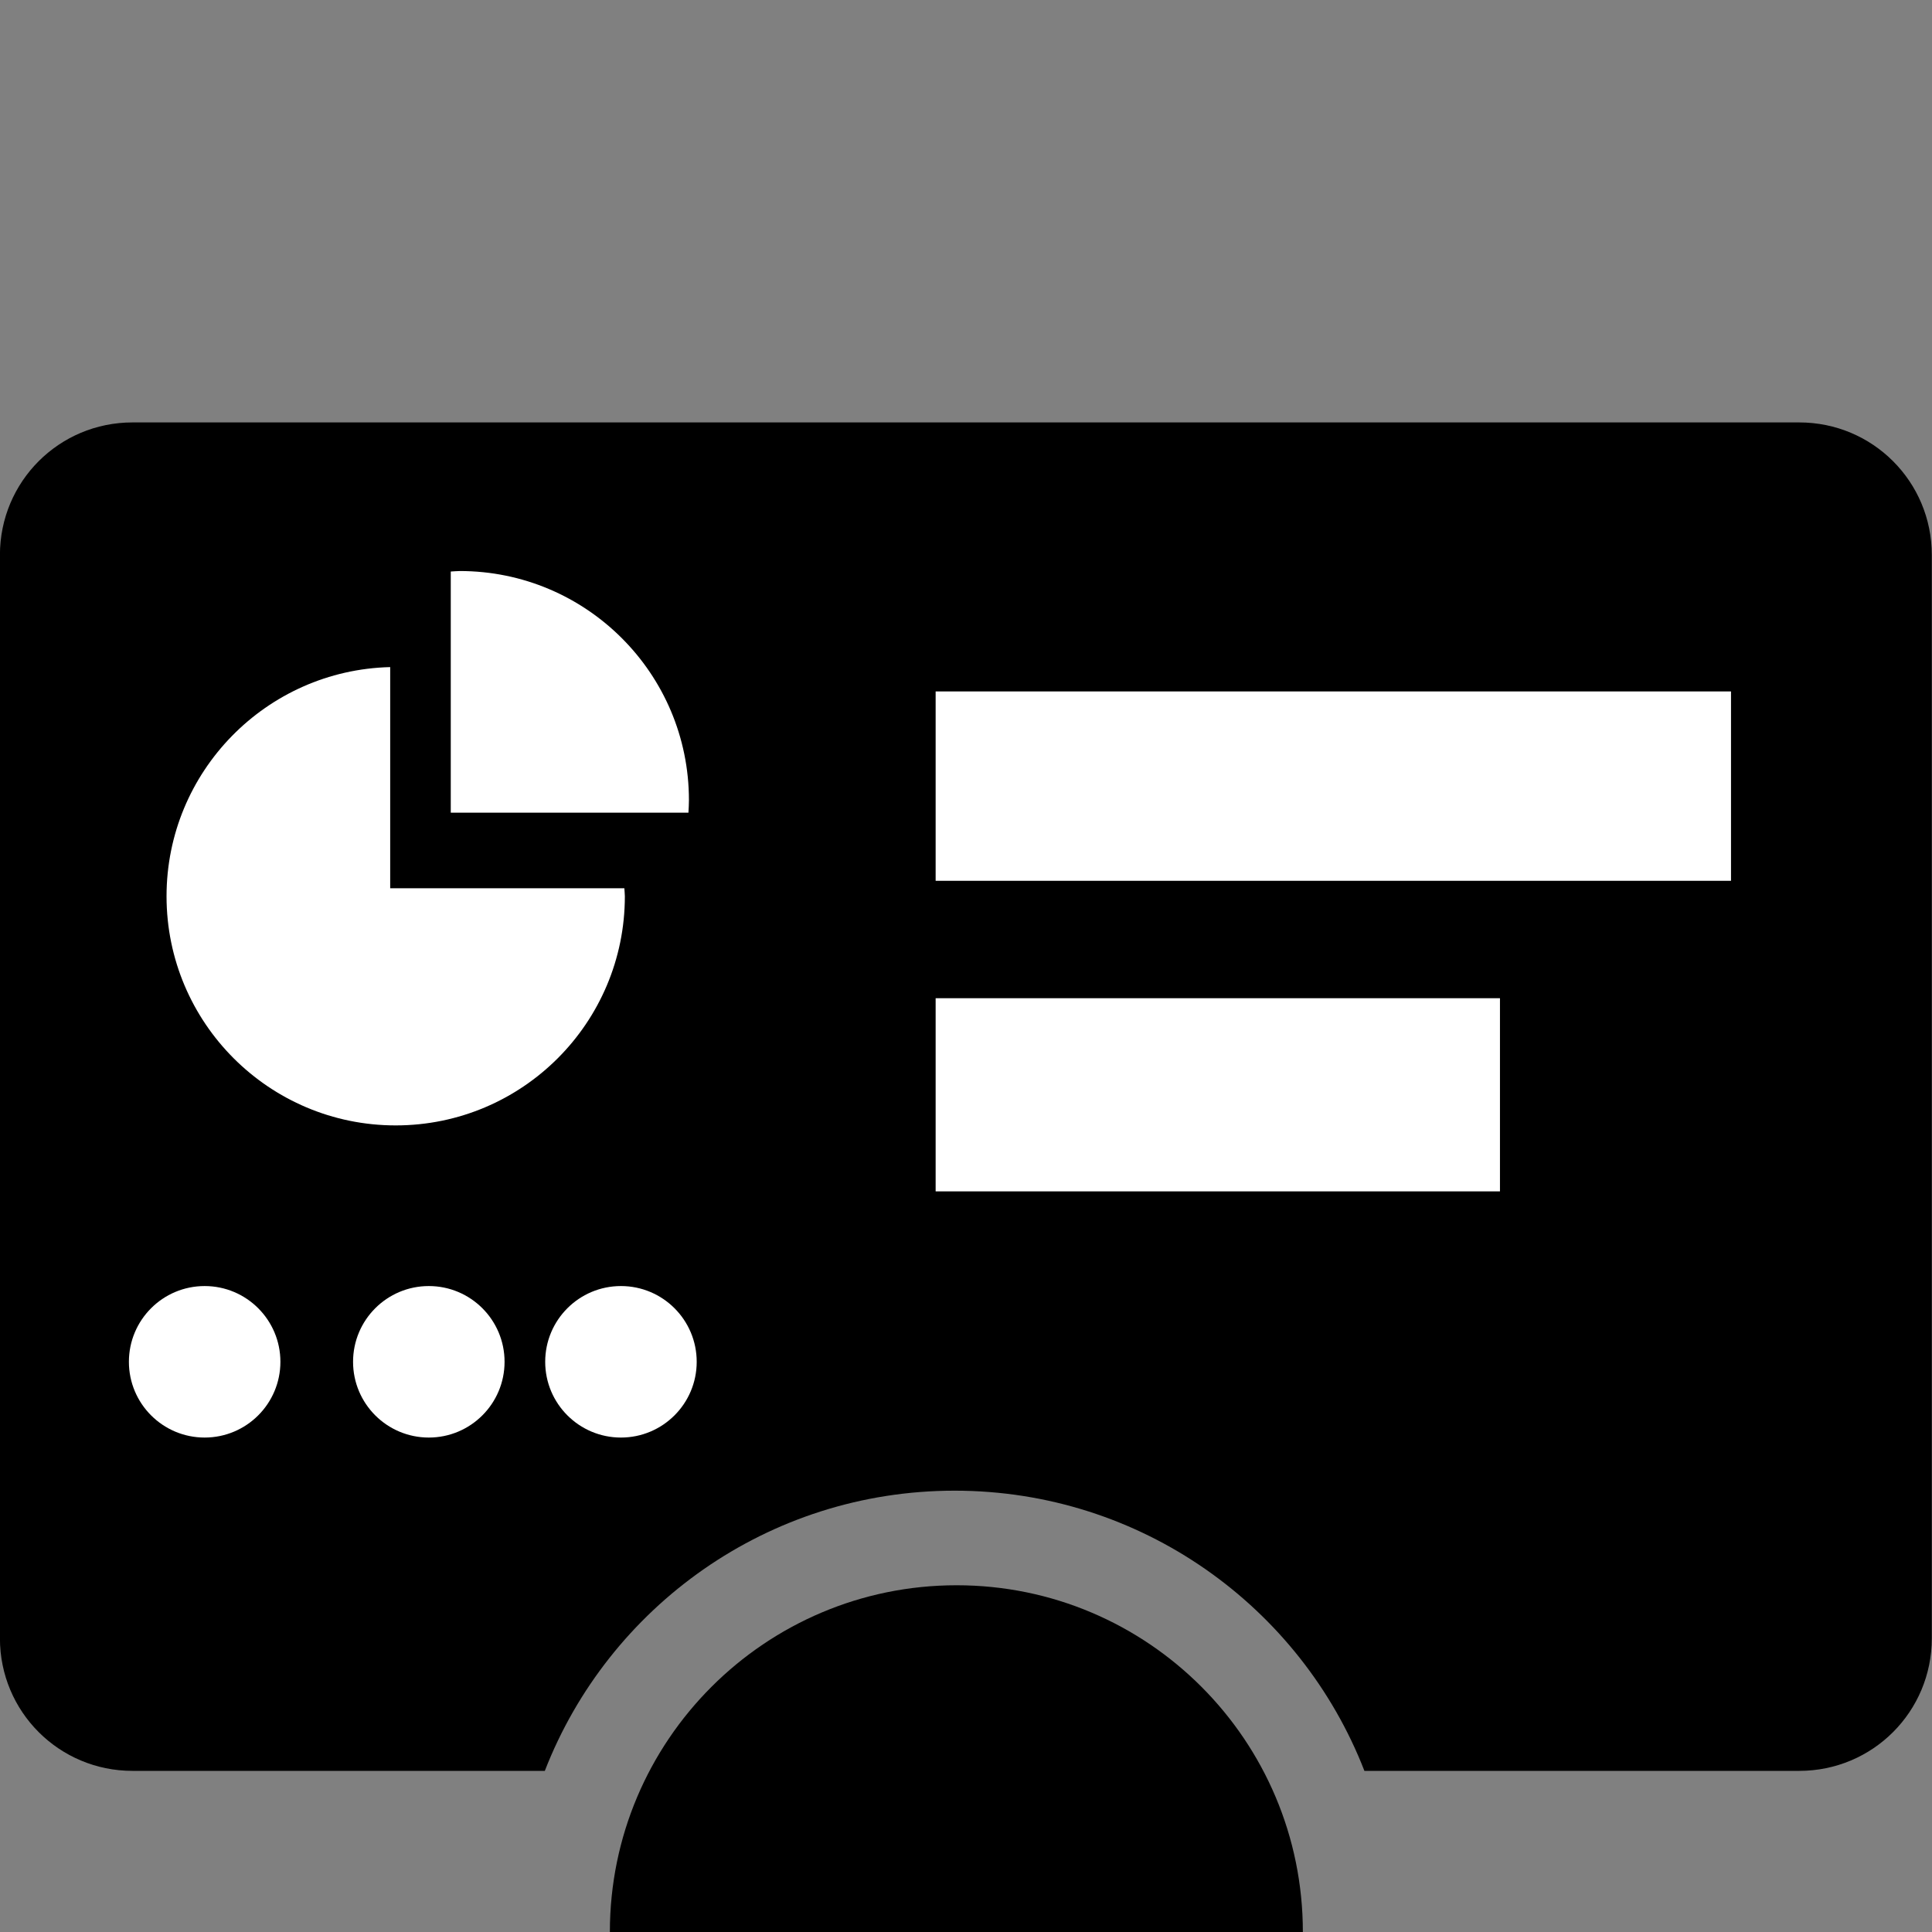 <?xml version="1.0" encoding="UTF-8" standalone="no"?>
<!-- Created with Inkscape (http://www.inkscape.org/) -->

<svg
   xmlns:dc="http://purl.org/dc/elements/1.1/"
   xmlns:cc="http://creativecommons.org/ns#"
   xmlns:rdf="http://www.w3.org/1999/02/22-rdf-syntax-ns#"
   xmlns:svg="http://www.w3.org/2000/svg"
   xmlns="http://www.w3.org/2000/svg"
   xmlns:sodipodi="http://sodipodi.sourceforge.net/DTD/sodipodi-0.dtd"
   xmlns:inkscape="http://www.inkscape.org/namespaces/inkscape"
   viewBox="0 -140 640 640"
   id="svg3001"
   version="1.1"
   inkscape:version="0.48.4 r9939"
   sodipodi:docname="New document 1">
  <rect x="0" y="-140" width="640" height="640" fill="#808080" stroke="none"/>
  <defs
     id="defs3003" />
  <sodipodi:namedview
     id="base"
     pagecolor="#ffffff"
     bordercolor="#666666"
     borderopacity="1.0"
     inkscape:pageopacity="0.0"
     inkscape:pageshadow="2"
     inkscape:zoom="0.66015806"
     inkscape:cx="456.25892"
     inkscape:cy="214.73555"
     inkscape:current-layer="layer1"
     inkscape:document-units="px"
     showgrid="false"
     inkscape:window-x="1505"
     inkscape:window-y="156"
     inkscape:window-maximized="1" />
  <g
     id="layer1"
     inkscape:label="Layer 1"
     inkscape:groupmode="layer"
     transform="translate(0,22)">
    <g
       id="g4394"
       transform="matrix(5.304,0,0,5.304,-375.096,-2395.638)">
      <path
         inkscape:connector-curvature="0"
         id="rect4358"
         d="m 78.996,447.506 c -4.587,0 -8.281,3.695 -8.281,8.281 l 0,67.656 c 0,4.587 3.695,8.281 8.281,8.281 l 25.75,0 c 3.98,-10.245 13.942,-17.5 25.594,-17.5 11.652,0 21.614,7.255 25.594,17.5 l 27.156,0 c 4.587,0 8.281,-3.695 8.281,-8.281 l 0,-67.656 c 0,-4.587 -3.695,-8.281 -8.281,-8.281 l -104.094,0 z"
         style="fill-opacity:1;stroke:none" />
      <path
         inkscape:connector-curvature="0"
         id="path4360"
         d="m 130.465,520.131 c -11.954,0 -21.656,9.703 -21.656,21.656 0,0.117 -0.002,0.227 0,0.344 l 43.281,0 c 0.002,-0.117 0,-0.226 0,-0.344 0,-11.954 -9.671,-21.656 -21.625,-21.656 z"
         style="fill-opacity:1;stroke:none" />
      <rect
         ry="0"
         y="464.307"
         x="129.155"
         height="11.827"
         width="49.675"
         id="rect4362"
         style="fill:#ffffff;fill-opacity:1;stroke:none" />
      <rect
         y="483.467"
         x="129.155"
         height="12.064"
         width="35.245"
         id="rect4364"
         style="fill:#ffffff;fill-opacity:1;stroke:none" />
      <path
         transform="translate(346.778,957.068)"
         d="m -258.546,-450.893 c 0,2.613 -2.118,4.731 -4.731,4.731 -2.613,0 -4.731,-2.118 -4.731,-4.731 0,-2.613 2.118,-4.731 4.731,-4.731 2.613,0 4.731,2.118 4.731,4.731 z"
         sodipodi:ry="4.7309356"
         sodipodi:rx="4.7309356"
         sodipodi:cy="-450.89252"
         sodipodi:cx="-263.27655"
         id="path4366"
         style="fill-opacity:0.402;stroke:none"
         sodipodi:type="arc" />
      <path
         transform="translate(360.778,957.068)"
         sodipodi:type="arc"
         style="fill:#ffffff;fill-opacity:1;stroke:none"
         id="path4368"
         sodipodi:cx="-263.27655"
         sodipodi:cy="-450.89252"
         sodipodi:rx="4.7309356"
         sodipodi:ry="4.7309356"
         d="m -258.546,-450.893 c 0,2.613 -2.118,4.731 -4.731,4.731 -2.613,0 -4.731,-2.118 -4.731,-4.731 0,-2.613 2.118,-4.731 4.731,-4.731 2.613,0 4.731,2.118 4.731,4.731 z" />
      <path
         d="m -258.546,-450.893 c 0,2.613 -2.118,4.731 -4.731,4.731 -2.613,0 -4.731,-2.118 -4.731,-4.731 0,-2.613 2.118,-4.731 4.731,-4.731 2.613,0 4.731,2.118 4.731,4.731 z"
         sodipodi:ry="4.7309356"
         sodipodi:rx="4.7309356"
         sodipodi:cy="-450.89252"
         sodipodi:cx="-263.27655"
         id="path4370"
         style="fill:#ffffff;fill-opacity:1;stroke:none"
         sodipodi:type="arc"
         transform="translate(372.778,957.068)" />
      <path
         transform="translate(346.778,957.068)"
         sodipodi:type="arc"
         style="fill:#ffffff;fill-opacity:1;stroke:none"
         id="path4372"
         sodipodi:cx="-263.27655"
         sodipodi:cy="-450.89252"
         sodipodi:rx="4.7309356"
         sodipodi:ry="4.7309356"
         d="m -258.546,-450.893 c 0,2.613 -2.118,4.731 -4.731,4.731 -2.613,0 -4.731,-2.118 -4.731,-4.731 0,-2.613 2.118,-4.731 4.731,-4.731 2.613,0 4.731,2.118 4.731,4.731 z" />
      <path
         inkscape:connector-curvature="0"
         id="path4374"
         d="m 95.09,462.787 c -7.741,0.187 -13.969,6.527 -13.969,14.312 0,7.904 6.409,14.312 14.312,14.312 7.904,0 14.312,-6.409 14.312,-14.312 0,-0.168 -0.025,-0.333 -0.031,-0.5 l -14.625,0 0,-13.812 z"
         style="fill:#ffffff;fill-opacity:1;stroke:none" />
      <path
         inkscape:connector-curvature="0"
         id="path4376"
         d="m 99.434,456.787 c -0.193,0 -0.371,0.024 -0.562,0.031 l 0,15.062 14.844,0 c 0.014,-0.259 0.031,-0.519 0.031,-0.781 0,-7.904 -6.409,-14.312 -14.312,-14.312 z"
         style="fill:#ffffff;fill-opacity:1;stroke:none" />
    </g>
  </g>
</svg>

